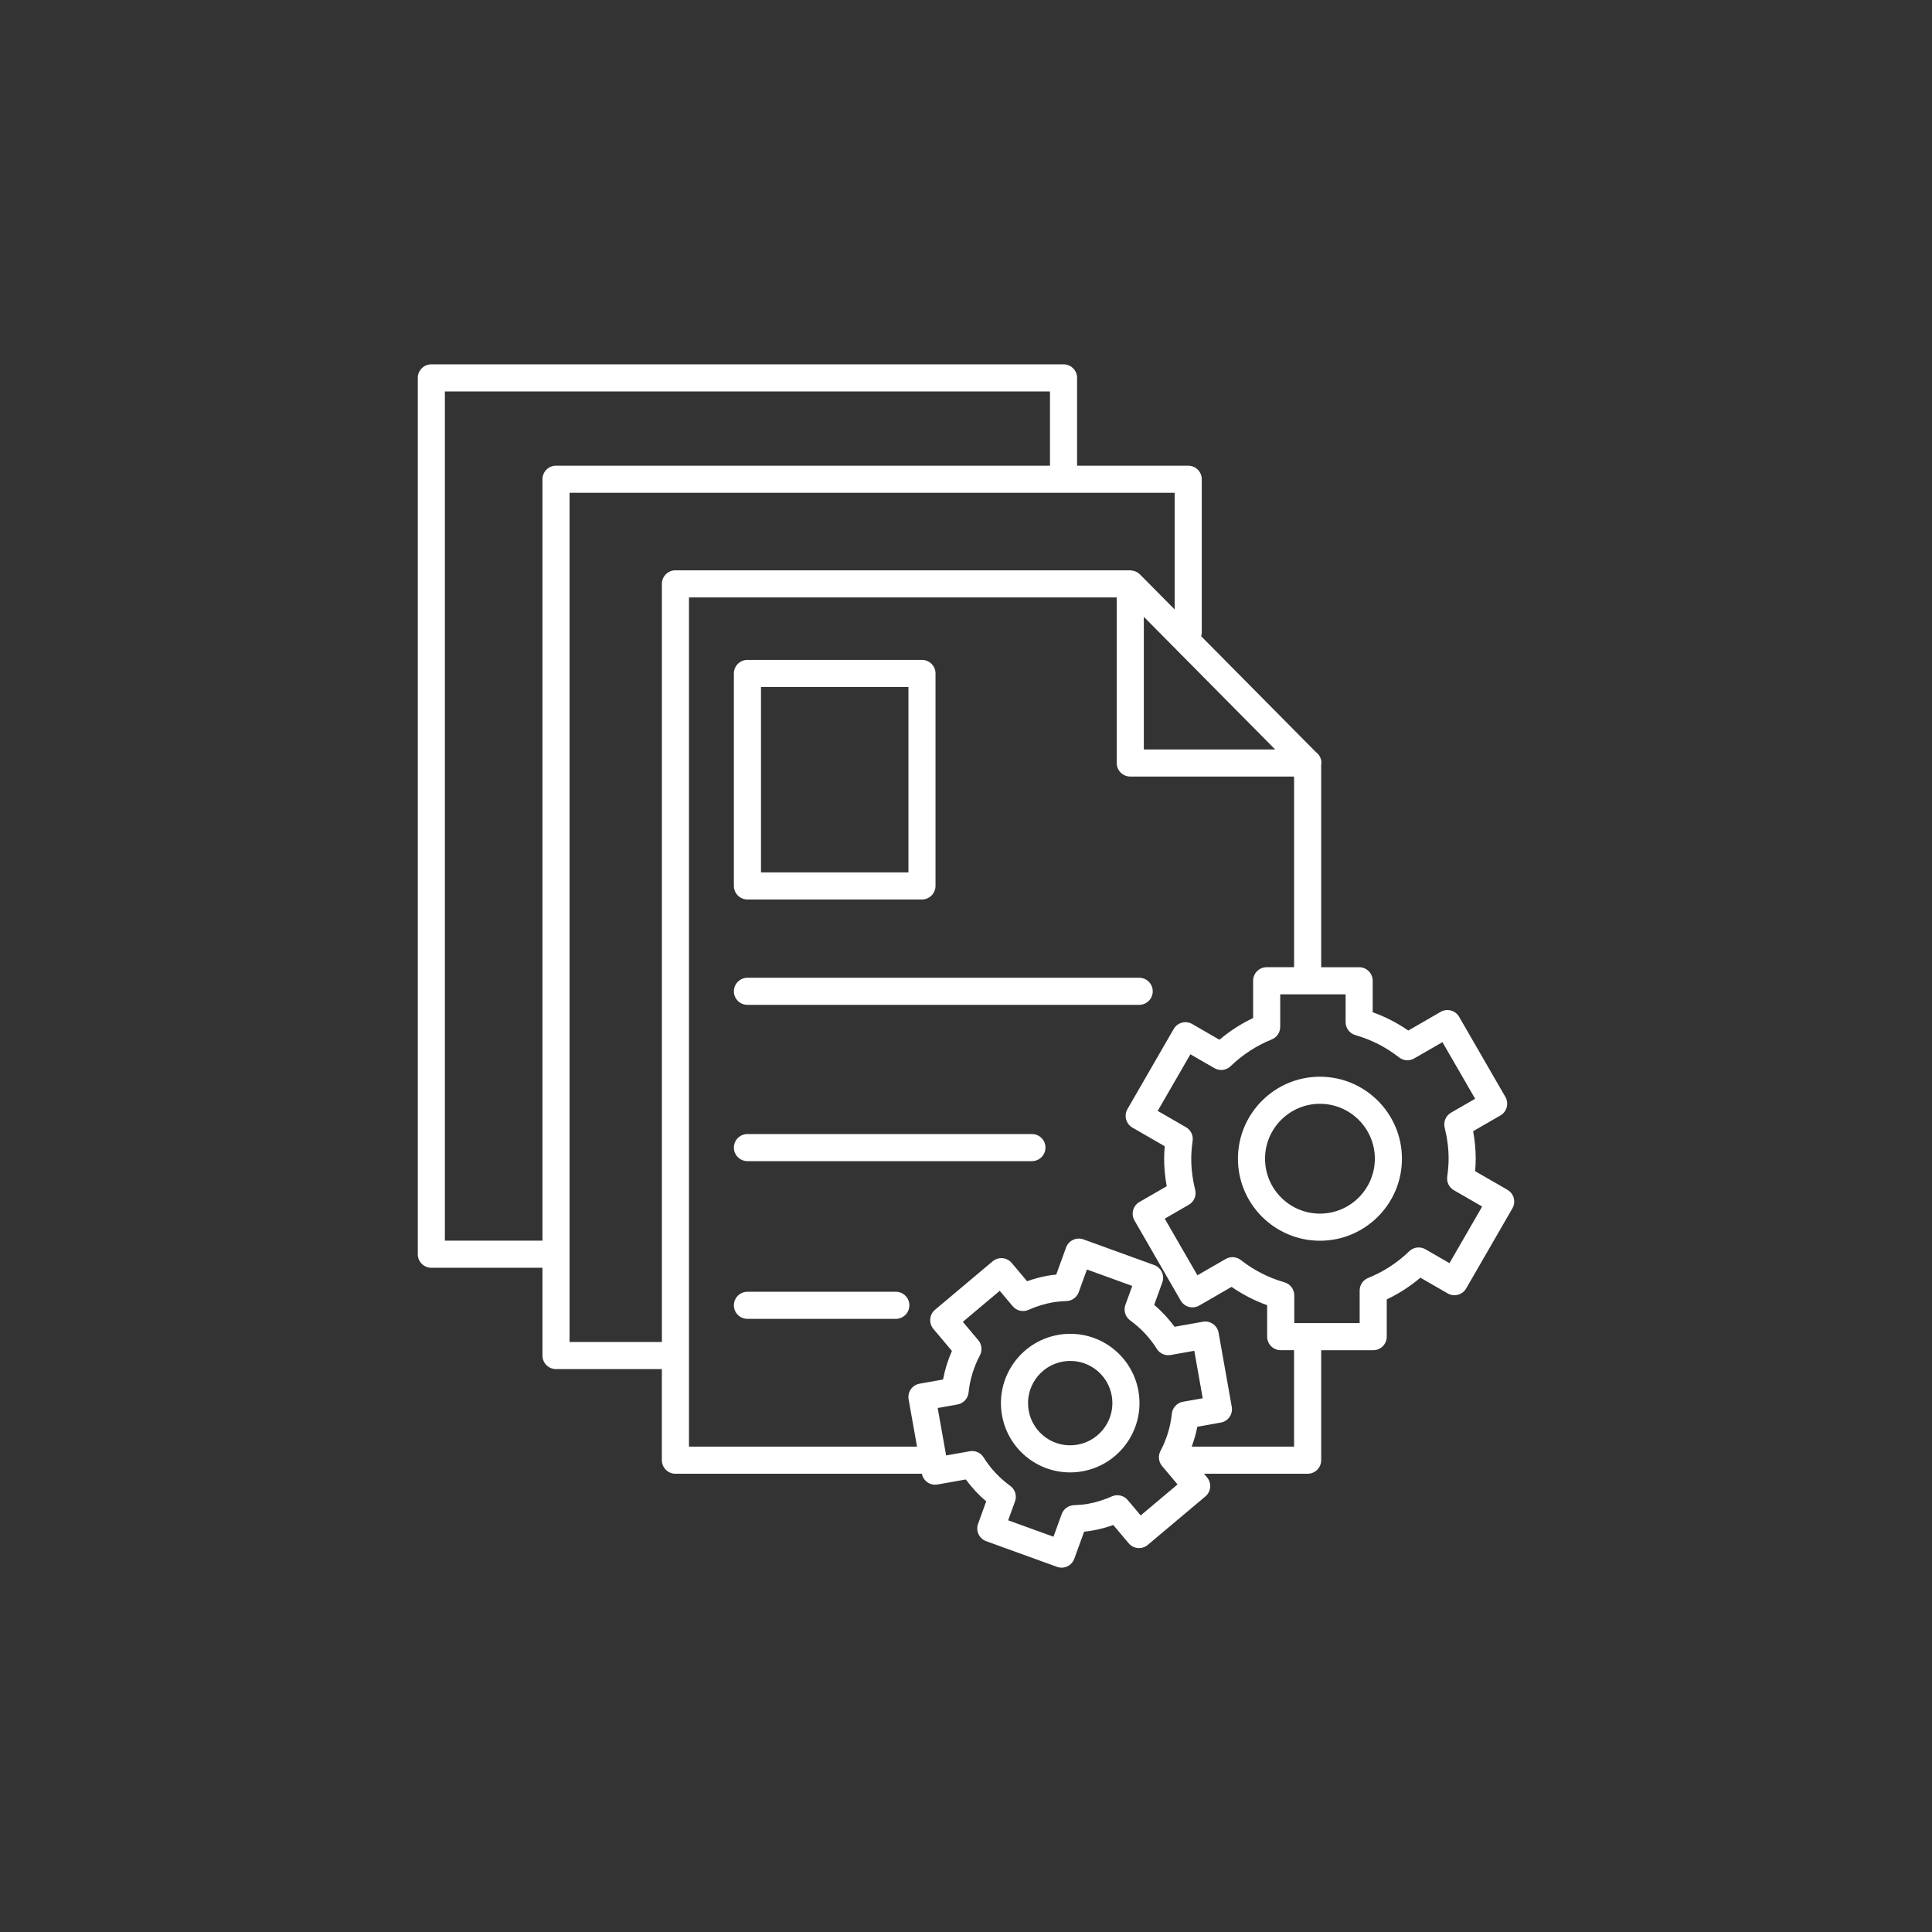 <svg xmlns="http://www.w3.org/2000/svg" xmlns:xlink="http://www.w3.org/1999/xlink" width="100" height="100" viewBox="0 0 100 100"><rect x="0" y="0" width="100" height="100" fill="#333333" stroke="none"/><g><g transform="translate(50 50) scale(0.69 0.69) rotate(0) translate(-50 -50)" style="fill:#ffffff"><svg fill="#ffffff" xmlns="http://www.w3.org/2000/svg" xmlns:xlink="http://www.w3.org/1999/xlink" version="1.1" x="0px" y="0px" viewBox="0 0 100 100" style="enable-background:new 0 0 100 100;" xml:space="preserve"><g><path d="M91.09,67.407c-0.069-0.261-0.24-0.482-0.474-0.617l-2.424-1.399c0.03-0.329,0.044-0.634,0.044-0.934   c0-0.677-0.065-1.368-0.193-2.065l2.046-1.181c0.233-0.135,0.404-0.357,0.474-0.617c0.07-0.261,0.033-0.538-0.101-0.771   l-3.469-6.009c-0.281-0.486-0.902-0.654-1.389-0.372l-2.426,1.4c-0.83-0.574-1.724-1.034-2.67-1.374v-2.36   c0-0.561-0.455-1.016-1.016-1.016h-2.848V34.873c0.004-0.035,0.02-0.065,0.02-0.101c0-0.34-0.168-0.642-0.425-0.827l-8.601-8.686   c0.019-0.078,0.048-0.152,0.048-0.236V13.485c0-0.561-0.455-1.016-1.016-1.016h-8.337V5.883c0-0.561-0.455-1.016-1.016-1.016H9.891   c-0.561,0-1.016,0.455-1.016,1.016V71.62c0,0.561,0.455,1.016,1.016,1.016h8.337v6.586c0,0.561,0.455,1.016,1.016,1.016h7.941   v6.833c0,0.561,0.455,1.016,1.016,1.016H46.69c0.106,0.542,0.62,0.906,1.172,0.807l2.125-0.377   c0.444,0.607,0.955,1.156,1.527,1.645l-0.609,1.683c-0.192,0.528,0.081,1.111,0.609,1.302l5.31,1.925   c0.114,0.042,0.231,0.062,0.346,0.062c0.415,0,0.806-0.257,0.955-0.671l0.736-2.03c0.228-0.022,0.443-0.052,0.652-0.089   c0.511-0.091,1.025-0.229,1.536-0.412l1.153,1.37c0.361,0.429,1.002,0.485,1.432,0.124l4.323-3.636   c0.43-0.361,0.485-1.003,0.124-1.432l-0.228-0.271h7.775c0.561,0,1.016-0.455,1.016-1.016v-8.249h3.902   c0.561,0,1.016-0.455,1.016-1.016v-2.796c0.91-0.432,1.755-0.978,2.525-1.63l2.044,1.18c0.486,0.28,1.107,0.114,1.389-0.372   l3.469-6.009C91.124,67.945,91.16,67.668,91.09,67.407z M63.339,23.806l9.852,9.949h-9.852V23.806z M10.908,70.603V6.9H56.3v5.569   H19.245c-0.561,0-1.016,0.455-1.016,1.016v57.118H10.908z M20.261,78.205v-6.583c0-0.001,0-0.002,0-0.002s0-0.002,0-0.002V14.502   h45.392v8.752l-2.609-2.635c0,0-0.001,0-0.001-0.001c-0.006-0.006-0.014-0.009-0.02-0.015c-0.081-0.077-0.173-0.137-0.271-0.183   c-0.032-0.015-0.066-0.024-0.1-0.036c-0.086-0.03-0.174-0.048-0.265-0.054c-0.022-0.001-0.041-0.013-0.064-0.013h-34.12   c-0.561,0-1.016,0.455-1.016,1.016v56.871H20.261z M63.104,91.217l-0.972-1.156c-0.29-0.347-0.777-0.457-1.191-0.274   c-0.593,0.264-1.192,0.451-1.782,0.556c-0.312,0.056-0.65,0.088-1.063,0.104c-0.414,0.016-0.777,0.28-0.918,0.669l-0.616,1.698   l-3.4-1.232l0.514-1.417c0.155-0.426,0.008-0.903-0.359-1.169c-0.803-0.582-1.475-1.299-1.998-2.134   c-0.22-0.35-0.626-0.536-1.039-0.46l-1.772,0.315l-0.632-3.56l1.483-0.264c0.447-0.079,0.787-0.445,0.833-0.896   c0.101-0.978,0.388-1.918,0.852-2.793c0.195-0.366,0.147-0.814-0.12-1.131l-1.161-1.38l2.767-2.328l0.972,1.155   c0.291,0.347,0.778,0.459,1.191,0.274c0.593-0.264,1.192-0.451,1.782-0.555c0.315-0.056,0.653-0.089,1.064-0.104   c0.413-0.016,0.776-0.28,0.917-0.67l0.616-1.698l3.399,1.232l-0.514,1.418c-0.155,0.426-0.008,0.903,0.359,1.169   c0.802,0.581,1.474,1.299,1.998,2.135c0.22,0.35,0.632,0.534,1.039,0.46l1.772-0.315l0.632,3.56l-1.483,0.263   c-0.447,0.079-0.787,0.445-0.833,0.896c-0.101,0.978-0.388,1.917-0.852,2.793c-0.194,0.366-0.147,0.813,0.12,1.131l1.161,1.381   L63.104,91.217z M74.611,86.055h-7.679c0.176-0.488,0.326-0.983,0.42-1.493l1.761-0.313c0.553-0.098,0.921-0.625,0.823-1.178   l-0.988-5.562c-0.047-0.265-0.198-0.501-0.418-0.656c-0.222-0.154-0.495-0.217-0.76-0.167l-2.125,0.377   c-0.444-0.606-0.954-1.156-1.528-1.645l0.61-1.683c0.192-0.528-0.081-1.111-0.609-1.302l-5.31-1.925   c-0.524-0.192-1.11,0.081-1.302,0.609l-0.736,2.03c-0.227,0.022-0.441,0.052-0.651,0.088c-0.511,0.091-1.025,0.229-1.536,0.412   l-1.153-1.37c-0.361-0.43-1.001-0.484-1.432-0.124l-4.323,3.637c-0.207,0.174-0.336,0.422-0.358,0.69   c-0.023,0.269,0.061,0.536,0.235,0.742l1.392,1.654c-0.305,0.689-0.527,1.406-0.664,2.143l-1.761,0.313   c-0.553,0.098-0.921,0.625-0.823,1.178l0.63,3.545H29.219V22.351h32.087v12.421c0,0.561,0.455,1.016,1.016,1.016h12.289v14.302   h-2.057c-0.561,0-1.016,0.455-1.016,1.016v2.796c-0.909,0.432-1.755,0.978-2.525,1.63l-2.044-1.18   c-0.234-0.135-0.513-0.172-0.771-0.101c-0.261,0.07-0.483,0.24-0.618,0.474l-3.469,6.009c-0.134,0.233-0.171,0.511-0.101,0.771   c0.07,0.261,0.24,0.482,0.474,0.617l2.424,1.399c-0.03,0.33-0.044,0.635-0.044,0.934c0,0.676,0.064,1.368,0.193,2.065l-2.046,1.181   c-0.233,0.135-0.404,0.357-0.474,0.617c-0.07,0.261-0.033,0.538,0.101,0.771l3.469,6.009c0.135,0.233,0.357,0.404,0.617,0.473   c0.259,0.07,0.537,0.033,0.771-0.101l2.426-1.401c0.83,0.574,1.724,1.035,2.67,1.375v2.36c0,0.561,0.455,1.016,1.016,1.016h1.003   V86.055z M86.268,72.291l-1.804-1.042c-0.394-0.227-0.889-0.166-1.214,0.149c-0.897,0.866-1.935,1.541-3.085,2.005   c-0.384,0.155-0.635,0.528-0.635,0.942v2.443h-4.905v-2.083c0-0.454-0.301-0.852-0.737-0.977c-1.191-0.341-2.292-0.903-3.273-1.671   c-0.326-0.255-0.776-0.286-1.135-0.08l-2.12,1.224l-2.453-4.248l1.807-1.043c0.393-0.227,0.588-0.685,0.478-1.125   c-0.197-0.792-0.296-1.576-0.296-2.33c0-0.4,0.033-0.825,0.105-1.341c0.057-0.41-0.14-0.813-0.498-1.02L64.38,60.87l2.453-4.248   l1.804,1.042c0.394,0.227,0.89,0.165,1.214-0.149c0.897-0.866,1.935-1.541,3.085-2.006c0.384-0.155,0.635-0.528,0.635-0.942v-2.443   h4.905v2.083c0,0.454,0.301,0.852,0.736,0.977c1.19,0.341,2.292,0.903,3.273,1.671c0.327,0.255,0.776,0.286,1.135,0.08l2.12-1.224   l2.453,4.248l-1.807,1.043c-0.392,0.227-0.588,0.685-0.478,1.125c0.196,0.791,0.296,1.575,0.296,2.331   c0,0.402-0.033,0.828-0.104,1.341c-0.057,0.41,0.14,0.813,0.498,1.02l2.122,1.225L86.268,72.291z"></path><path d="M76.55,58.305c-3.392,0-6.151,2.76-6.151,6.152c0,3.392,2.759,6.152,6.151,6.152c3.392,0,6.152-2.76,6.152-6.152   C82.701,61.065,79.942,58.305,76.55,58.305z M76.55,68.575c-2.271,0-4.118-1.847-4.118-4.119c0-2.271,1.847-4.119,4.118-4.119   c2.271,0,4.119,1.847,4.119,4.119C80.668,66.728,78.821,68.575,76.55,68.575z"></path><path d="M57.821,77.592c-0.304,0-0.611,0.027-0.913,0.081c-2.821,0.501-4.709,3.204-4.208,6.026   c0.441,2.485,2.592,4.289,5.113,4.289c0.304,0,0.612-0.027,0.913-0.081c2.821-0.501,4.709-3.204,4.208-6.025   C62.492,79.396,60.342,77.592,57.821,77.592z M58.37,85.906c-1.757,0.312-3.368-0.868-3.669-2.562   c-0.305-1.718,0.845-3.364,2.562-3.669c0.188-0.033,0.374-0.049,0.558-0.049c1.534,0,2.843,1.098,3.112,2.612   C61.237,83.954,60.087,85.6,58.37,85.906z"></path><path d="M33.604,45.01h13.093c0.561,0,1.016-0.455,1.016-1.016v-15.94c0-0.561-0.455-1.016-1.016-1.016H33.604   c-0.561,0-1.016,0.455-1.016,1.016v15.94C32.588,44.555,33.043,45.01,33.604,45.01z M34.621,29.07h11.06v13.907h-11.06V29.07z"></path><path d="M64.008,51.898c0-0.561-0.455-1.016-1.016-1.016H33.604c-0.561,0-1.016,0.455-1.016,1.016c0,0.561,0.455,1.016,1.016,1.016   h29.387C63.552,52.914,64.008,52.459,64.008,51.898z"></path><path d="M54.945,62.606H33.604c-0.561,0-1.016,0.455-1.016,1.016c0,0.561,0.455,1.016,1.016,1.016h21.341   c0.561,0,1.016-0.455,1.016-1.016C55.962,63.061,55.507,62.606,54.945,62.606z"></path><path d="M44.736,74.437H33.604c-0.561,0-1.016,0.455-1.016,1.016c0,0.561,0.455,1.016,1.016,1.016h11.132   c0.561,0,1.016-0.455,1.016-1.016C45.752,74.892,45.297,74.437,44.736,74.437z"></path></g></svg></g></g></svg>